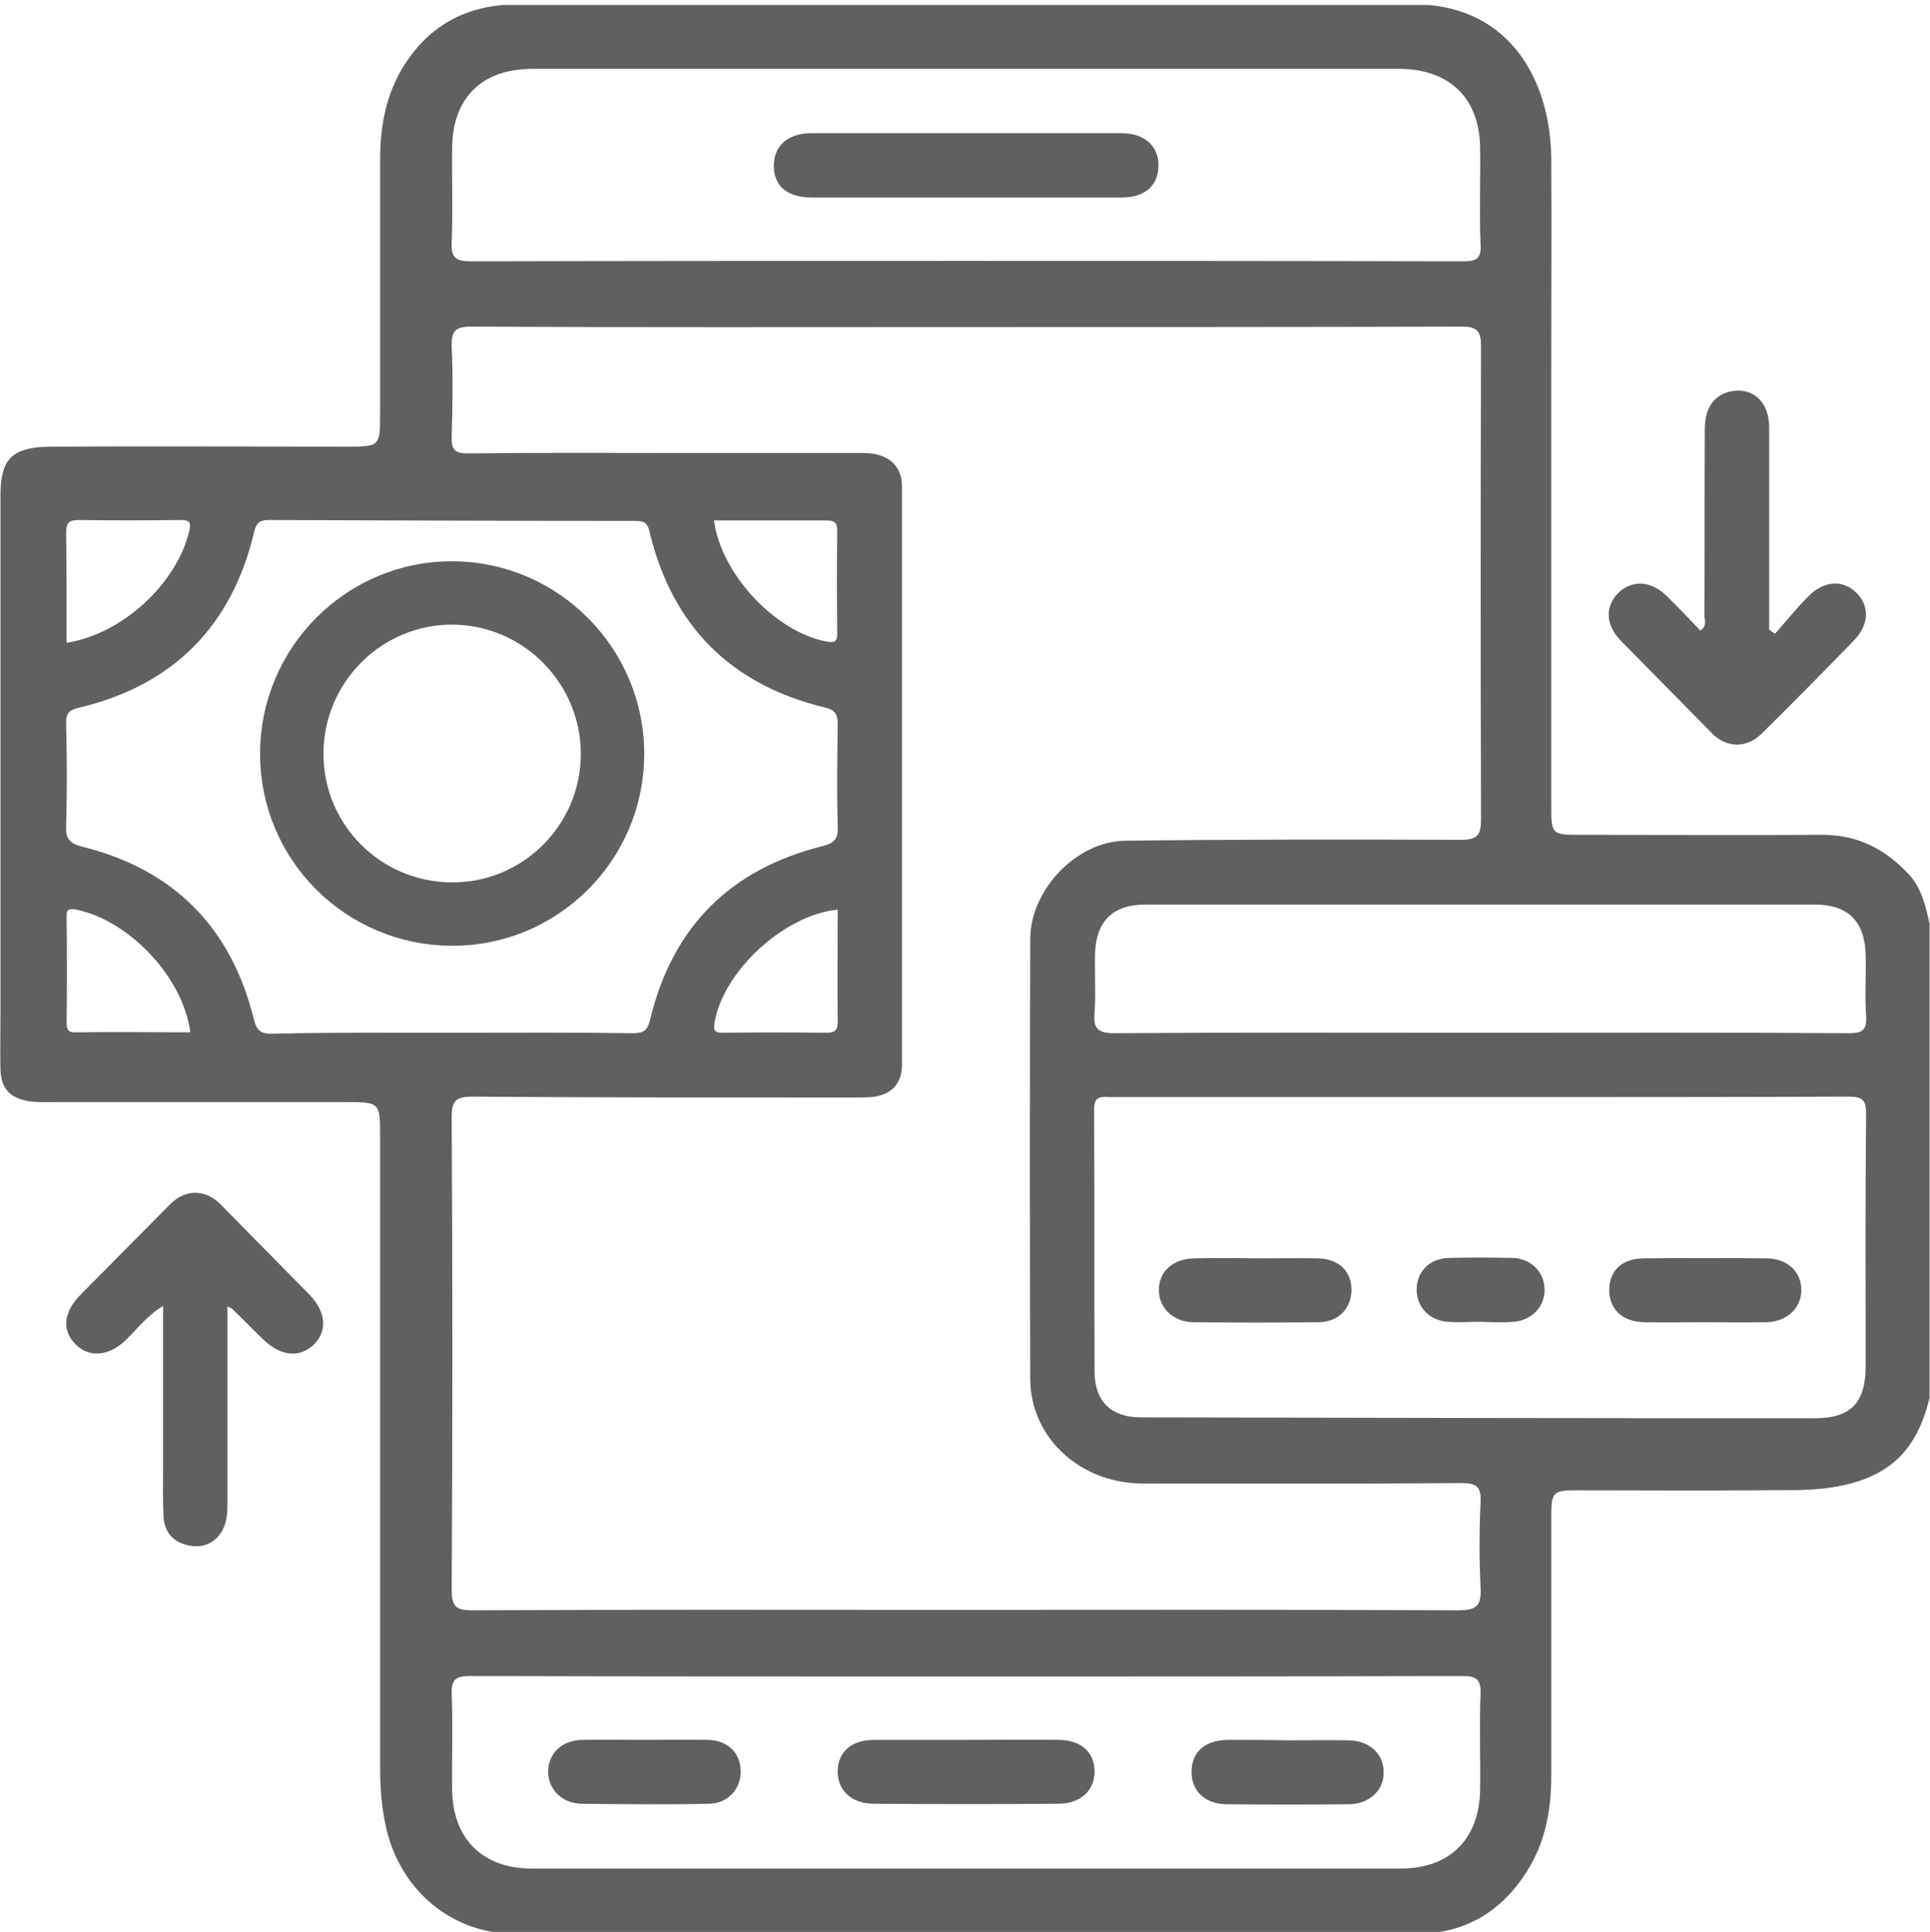 <?xml version="1.0" encoding="utf-8"?>
<!-- Generator: Adobe Illustrator 26.3.1, SVG Export Plug-In . SVG Version: 6.00 Build 0)  -->
<svg version="1.1" id="Capa_1" xmlns="http://www.w3.org/2000/svg" xmlns:xlink="http://www.w3.org/1999/xlink" x="0px" y="0px"
	 viewBox="0 0 426 426.5" style="enable-background:new 0 0 426 426.5;" xml:space="preserve">
<style type="text/css">
	.st0{fill:#606060;}
	.st1{fill:none;stroke:#606060;stroke-width:14;stroke-miterlimit:10;}
</style>
<path class="st0" d="M111,1.1c68.1,0,136.3,0,204.4,0c19.3,1.8,26.9,18.3,27,34c0.1,15.1,0,30.2,0,45.2c0,32.5,0,65,0,97.5
	c0,6.4,0.1,6.5,6.4,6.5c17.8,0,35.7,0.1,53.5,0c7.7,0,13.8,3.1,19,8.7c2.9,3.1,3.7,7,4.6,10.9c0,34.9,0,69.8,0,104.7
	c-2.9,12.1-9.4,17.9-21.8,19.8c-5.4,0.8-10.8,0.5-16.2,0.6c-13.3,0.1-26.6,0-39.9,0c-5.2,0-5.6,0.4-5.6,5.7c0,19.1,0,38.2,0,57.3
	c0,7-1.1,13.8-4.7,20c-5.6,9.6-13.9,14.9-25.1,14.9c-66.3,0-132.7,0.1-199,0c-13.8,0-25.1-9.5-28.3-23.1c-1-4.3-1.4-8.7-1.4-13.2
	c0-46.5,0-93.1,0-139.6c0-7.7,0-7.7-7.8-7.7c-21.3,0-42.7,0-64,0c-1.9,0-3.9,0.1-5.8-0.2c-4.1-0.7-6.1-2.8-6.2-7
	c-0.1-3.9,0-7.8,0-11.6c0-38.4,0-76.7,0-115.1c0-8.1,2.5-10.7,11.1-10.8c21.7-0.1,43.5,0,65.2,0c7.5,0,7.5,0,7.5-7.5
	c0-18.6,0-37.1,0-55.7c0-6.7,1-13.2,4.3-19.3C93.2,7.2,100.7,2,111,1.1z M104,72.1c-3.5,0-4.4,1-4.3,4.4c0.3,6.6,0.2,13.3,0,19.9
	c-0.1,2.9,0.7,3.7,3.6,3.7c15.1-0.2,30.2-0.1,45.3-0.1c14,0,28,0,42,0c5.3,0,8.5,2.7,8.5,7.4c0,42.5,0,85,0,127.6
	c0,4.3-2.4,6.8-6.8,7.2c-1.4,0.1-2.8,0.1-4.1,0.1c-28,0-56,0-83.9-0.2c-3.7,0-4.6,0.9-4.6,4.5c0.2,34.8,0.2,69.5,0,104.3
	c0,3.6,0.8,4.6,4.5,4.6c35-0.2,70.1-0.1,105.1-0.1c37.5,0,75.1-0.1,112.6,0.1c4.2,0,5.1-1.2,4.9-5.1c-0.3-6.2-0.3-12.5,0-18.7
	c0.2-3.5-0.9-4.3-4.3-4.3c-23.4,0.2-46.8,0.1-70.2,0.1c-13.9,0-24.8-10.1-24.9-23c-0.1-32.4-0.1-64.8,0-97.2
	c0-10.8,10.2-21.6,21-21.7c24.6-0.3,49.3-0.3,74-0.2c3.8,0,4.5-1.1,4.5-4.6c-0.1-34.8-0.1-69.5,0-104.3c0-3.4-0.8-4.4-4.3-4.4
	c-36.4,0.1-72.9,0.1-109.3,0.1S140.4,72.3,104,72.1z M245.3,242.2c-1.8,0-3.8-0.6-3.8,2.7c0.1,19.4,0,38.8,0.1,58.1
	c0.1,6.5,3.8,9.9,10.2,9.9c49.6,0.1,99.1,0.2,148.7,0.2c8,0,11.3-3.4,11.3-11.5c0-18.5-0.1-37.1,0.1-55.6c0-3-0.6-3.9-3.8-3.9
	c-27,0.1-54,0.1-81,0.1C299.9,242.2,272.6,242.2,245.3,242.2z M99.8,228c13.3,0,26.6-0.1,39.9,0.1c2.4,0,3.2-0.6,3.8-3
	c4.9-20.5,17.7-33.2,38-38.3c2.8-0.7,3.5-1.7,3.4-4.3c-0.2-7.5-0.1-14.9,0-22.4c0-2.2-0.3-3.3-2.8-3.9c-20.7-5-33.7-17.9-38.7-38.7
	c-0.4-1.8-1-2.5-3-2.5c-27,0-54-0.1-81-0.2c-2,0-2.8,0.5-3.3,2.6c-4.9,20.8-17.8,33.8-38.5,38.8c-2.3,0.5-3.1,1.2-3,3.7
	c0.2,7.5,0.2,14.9,0,22.4c-0.1,2.7,0.5,3.8,3.5,4.6c20.2,5,32.9,17.8,37.9,38c0.7,2.9,1.8,3.4,4.4,3.3C73.5,227.9,86.7,228,99.8,228
	L99.8,228z M322.9,57.7c3,0,4.1-0.6,3.9-3.8c-0.3-7.1,0-14.1-0.1-21.2c-0.1-11-6.7-17.4-17.7-17.5c-63.8,0-127.7,0-191.5,0
	c-11.1,0-17.6,6.4-17.7,17.4c-0.1,6.9,0.2,13.9-0.1,20.8c-0.2,3.5,0.9,4.3,4.3,4.3c36.3-0.1,72.6-0.1,108.8-0.1
	C249.5,57.6,286.2,57.6,322.9,57.7z M103.8,370c-3.3,0-4.2,0.8-4.1,4.1c0.3,7.1,0,14.1,0.1,21.2c0.2,10.7,6.8,17.2,17.5,17.2
	c64,0,127.9,0,191.9,0c10.8,0,17.3-6.5,17.5-17.3c0.1-7.1-0.2-14.1,0.1-21.2c0.1-3.4-1-4-4.2-4c-36.4,0.1-72.8,0.1-109.3,0.1
	C176.9,370.1,140.3,370.1,103.8,370z M408,228.1c3,0,4.1-0.6,3.9-3.8c-0.3-4.4,0-8.9-0.1-13.3c-0.1-7.5-3.8-11.3-11.2-11.3
	c-49.3,0-98.5,0-147.8,0c-7.2,0-10.9,3.7-11.1,10.9c-0.1,4.3,0.2,8.6-0.1,12.9c-0.3,3.5,0.6,4.6,4.4,4.6c26.8-0.2,53.7-0.1,80.6-0.1
	C353.8,228,380.9,227.9,408,228.1z M157.7,225.9c-0.3,1.8,0.3,2.1,1.9,2.1c7.6-0.1,15.2-0.1,22.8,0c1.7,0,2.5-0.4,2.5-2.3
	c-0.1-8.3,0-16.6,0-24.9C173,202,159.5,214.5,157.7,225.9z M16.8,200.8c-1.7-0.3-2.2,0-2.1,1.7c0.1,7.7,0.1,15.5,0,23.2
	c0,1.5,0.3,2.3,2,2.2c8.4-0.1,16.8,0,25.3,0C40.5,215.9,28.6,203.2,16.8,200.8z M182.3,141.6c1.7,0.3,2.5,0.3,2.5-1.8
	c-0.1-7.6-0.1-15.2,0-22.8c0-1.7-0.8-2.1-2.3-2.1c-8.3,0-16.6,0-24.9,0C159.1,126.6,171,139.4,182.3,141.6z M41.8,117.1
	c0.5-2.1-0.3-2.3-2-2.3c-7.5,0.1-14.9,0.1-22.4,0c-2.1,0-2.8,0.5-2.8,2.8c0.1,8,0.1,16,0.1,24.3C27,140,39.1,128.8,41.8,117.1z
	 M51.1,288.8c2.4,2.3,4.7,4.7,7.1,7c3.8,3.6,7.9,4,11,1.1c3.1-3,2.8-7.2-0.8-11c-6.6-6.7-13.2-13.4-19.8-20.1c-3.3-3.3-7.7-3.3-11,0
	c-6.6,6.7-13.3,13.4-19.9,20.1c-3.7,3.8-4.1,7.8-1,10.9c3,3,7.3,2.6,11-0.9c2.6-2.5,4.8-5.5,8.3-7.6c0,12,0,23.4,0,34.9
	c0,3.9-0.1,7.8,0.1,11.6c0.2,3.9,2.6,6,6.3,6.5c3.4,0.5,6.5-1.7,7.4-5.3c0.4-1.4,0.4-3,0.4-4.5c0-14.2,0-28.5,0-43.1
	C50.9,288.8,51.1,288.8,51.1,288.8z M390.5,139c0-1.3,0-2.7,0-4c0-13.6,0-27.1,0-40.7c0-5.3-3.3-8.6-7.8-8c-4,0.5-6.4,3.4-6.4,8.3
	c-0.1,13.7,0,27.4-0.1,41.1c0,1.1,0.7,2.5-0.9,3.5c-2.5-2.6-4.9-5.2-7.5-7.7c-3.5-3.4-7.7-3.5-10.7-0.5c-2.9,3-2.7,7.1,0.8,10.6
	c6.7,6.8,13.4,13.6,20.1,20.4c3.1,3.1,7.5,3.2,10.7,0.1c6.9-6.8,13.7-13.7,20.5-20.7c3.4-3.5,3.5-7.7,0.5-10.6
	c-3-2.9-7.2-2.6-10.6,0.9c-2.6,2.6-4.9,5.5-7.3,8.2C391.3,139.6,390.9,139.3,390.5,139z M389.8,291.9c4.7-0.1,7.9-3.2,7.8-7.3
	c-0.1-4-3.2-6.8-7.8-6.8c-9-0.1-18-0.1-26.9,0c-4.8,0-7.6,2.6-7.7,6.8c-0.1,4.3,2.8,7.2,7.7,7.3c4.4,0.1,8.8,0,13.3,0
	C380.7,291.9,385.3,292,389.8,291.9z M263.5,277.8c-4.6,0.1-7.7,2.9-7.7,6.9c-0.1,3.9,3.1,7.1,7.5,7.2c9.3,0.1,18.5,0.1,27.8,0
	c4.5-0.1,7.3-3.2,7.2-7.4c-0.1-4-2.9-6.6-7.4-6.7c-4.6-0.1-9.1,0-13.7,0C272.6,277.7,268.1,277.7,263.5,277.8z M334.2,291.8
	c4.1-0.4,7-3.6,6.7-7.5c-0.2-3.7-3.1-6.5-7.1-6.6c-4.7-0.1-9.4-0.1-14,0c-4.1,0.1-6.9,2.8-7.1,6.6c-0.2,3.9,2.5,7.1,6.7,7.5
	c2.5,0.2,5,0,7.4,0C329.2,291.9,331.7,292,334.2,291.8z M247.6,43.6c5.1,0,8-2.6,8.1-6.9c0.1-4.4-3-7.3-8.2-7.3
	c-22.8,0-45.6,0-68.4,0c-5.2,0-8.3,2.8-8.3,7.2c0,4.5,3,7,8.4,7c11.3,0,22.7,0,34,0C224.7,43.6,236.2,43.6,247.6,43.6z M192.9,384.1
	c-5,0-8,2.7-8,7c0,4.2,3.1,7.1,8,7.1c13.6,0.1,27.1,0.1,40.7,0c4.9,0,8-2.9,8-7.1c0-4.3-3-7-8-7c-6.6-0.1-13.3,0-19.9,0
	C206.8,384.1,199.8,384.1,192.9,384.1z M128.5,384.1c-4.4,0.1-7.3,2.8-7.5,6.7c-0.2,4,2.9,7.3,7.3,7.4c9.4,0.1,18.8,0.2,28.2,0
	c4.2-0.1,7-3.2,7-7.2c-0.1-4-2.8-6.8-7.2-6.9c-4.7-0.1-9.4,0-14.1,0C137.6,384.1,133.1,384,128.5,384.1z M270.9,384.1
	c-5,0.1-7.9,2.7-7.9,7.1c0,4.1,2.9,7,7.5,7.1c9.1,0.1,18.2,0.1,27.4,0c4.5-0.1,7.6-3.2,7.5-7.1c0-4-3.1-6.9-7.6-7
	c-4.4-0.1-8.8,0-13.3,0C280,384.1,275.4,384.1,270.9,384.1z"/>
<path class="st1" d="M135.2,166.6c0.1-19.5-15.7-35.5-35.1-35.7c-19.6-0.2-35.7,15.8-35.7,35.5c0,19.6,15.8,35.3,35.3,35.4
	C119.2,201.9,135.1,186.1,135.2,166.6z"/>
</svg>
